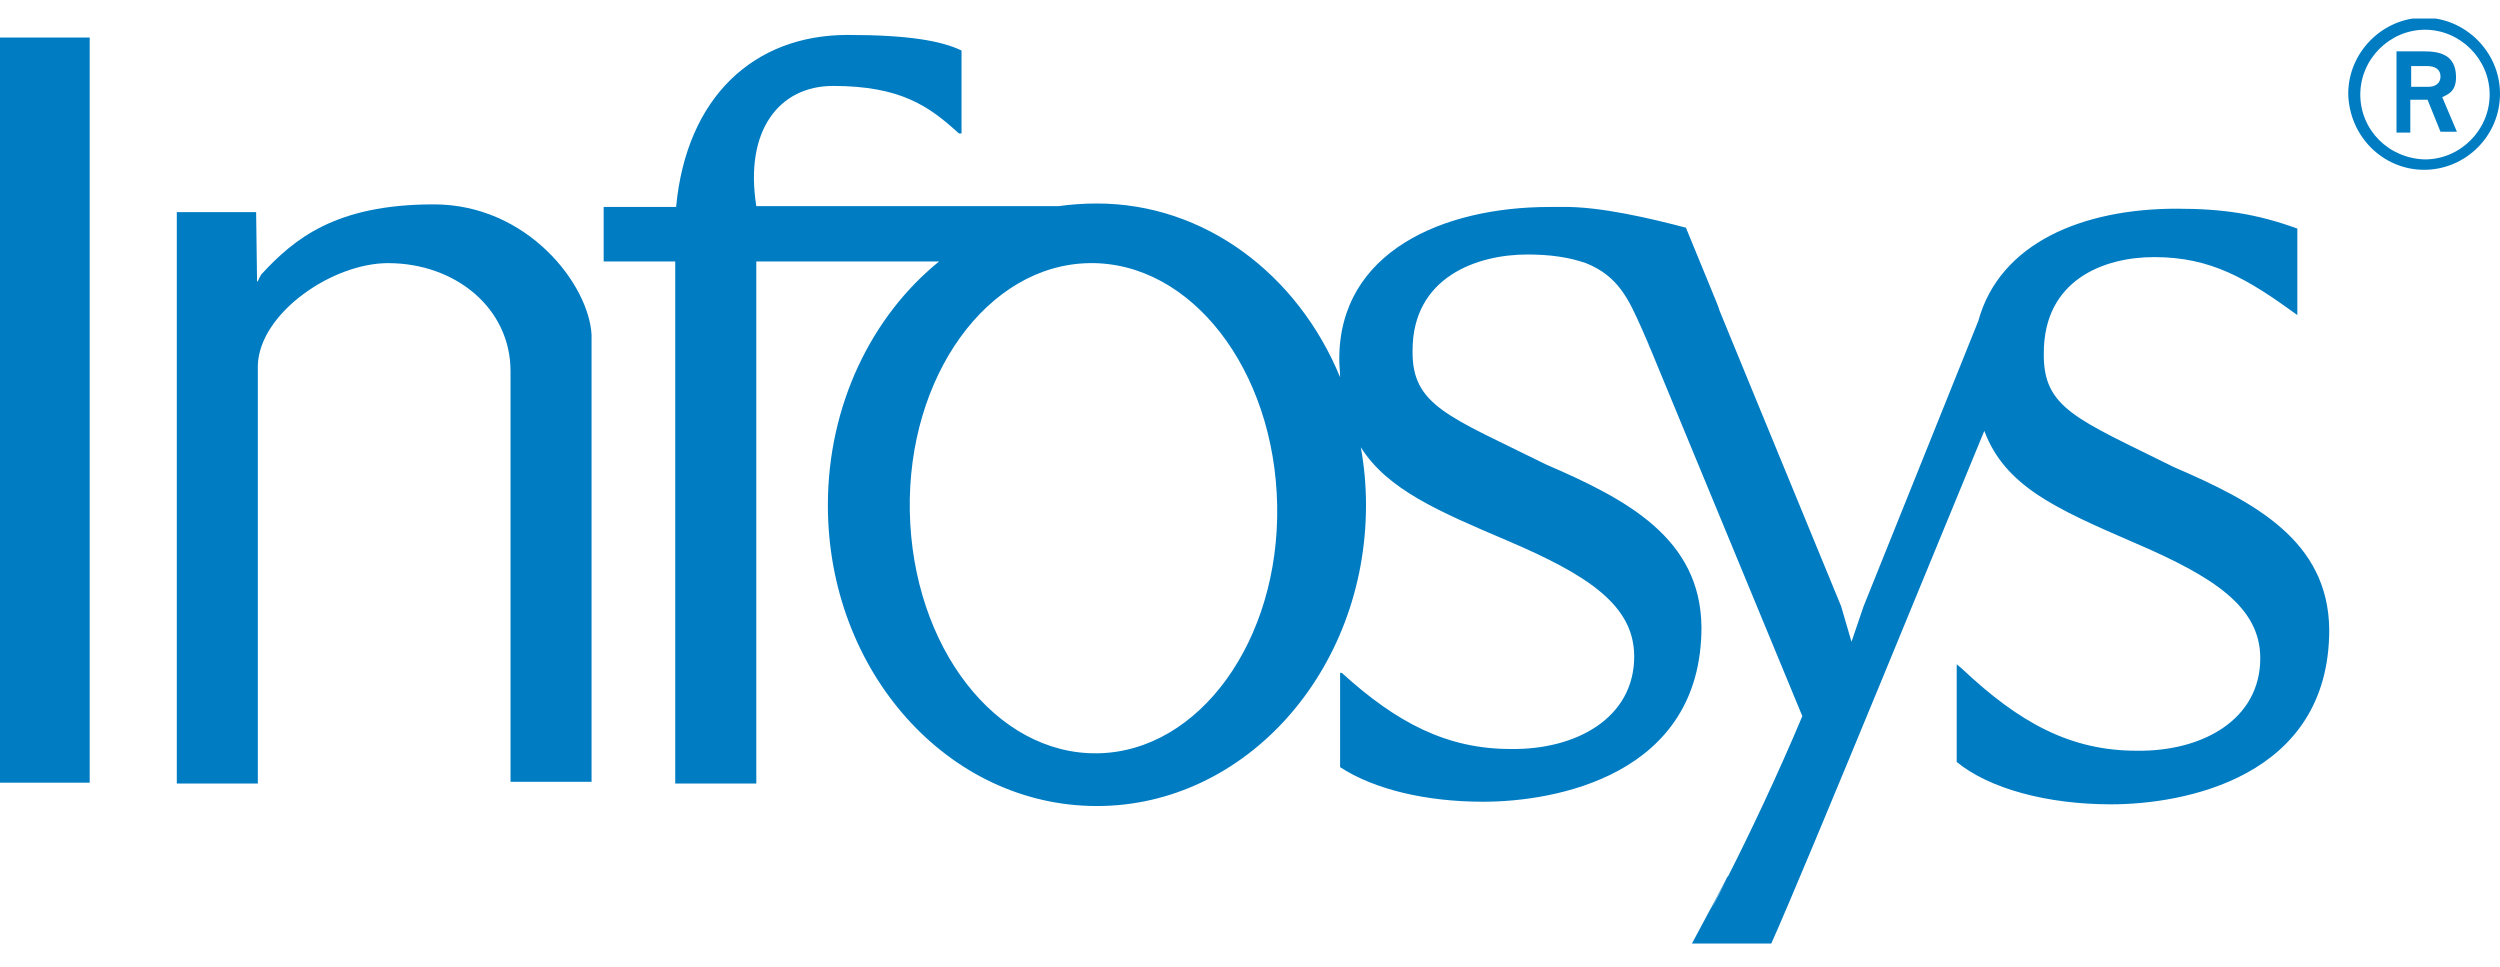 <svg width="75" height="29" viewBox="0 0 75 29" fill="none" xmlns="http://www.w3.org/2000/svg">
<g clip-path="url(#clip0_268_918)">
<path fill-rule="evenodd" clip-rule="evenodd" d="M72.723 5.094C73.965 5.094 75 4.082 75 2.811C75 1.566 73.965 0.529 72.723 0.529C71.482 0.529 70.447 1.566 70.447 2.811C70.473 4.082 71.482 5.094 72.723 5.094ZM70.809 2.837C70.809 1.774 71.689 0.892 72.749 0.892C73.81 0.892 74.69 1.774 74.69 2.837C74.69 3.901 73.81 4.782 72.749 4.782C71.663 4.756 70.809 3.901 70.809 2.837ZM71.87 3.978H72.309V2.993H72.827L73.215 3.952H73.707L73.267 2.915C73.422 2.837 73.681 2.759 73.681 2.319C73.681 1.618 73.163 1.54 72.698 1.54H71.895V3.978H71.87ZM72.309 1.981H72.801C73.06 1.981 73.215 2.085 73.215 2.293C73.215 2.5 73.06 2.604 72.853 2.604H72.335V1.981H72.309Z" fill="#007CC3"/>
<path d="M0 3.849V3.823V1.126H2.691V3.823V3.849V20.784V20.836V23.481H0V20.81V20.784V3.849Z" fill="#007CC3"/>
<path d="M27.294 15.338C27.372 19.409 29.881 22.651 32.934 22.599C35.986 22.547 38.392 19.202 38.315 15.156C38.237 11.084 35.728 7.843 32.675 7.894C29.622 7.946 27.216 11.292 27.294 15.338ZM49.491 10.436C49.569 10.592 49.388 10.203 49.388 10.203L49.491 10.436ZM51.328 27.268C51.457 27.06 51.613 26.749 51.82 26.334L51.328 27.268ZM51.483 9.036C51.509 9.113 51.561 9.217 51.587 9.321L52.492 11.525L51.483 9.036ZM40.255 20.187C41.911 21.692 43.411 22.47 45.326 22.47C47.292 22.496 49.026 21.536 49.026 19.695C49.026 18.165 47.654 17.257 45.222 16.22C43.153 15.338 41.626 14.689 40.824 13.418C40.928 13.989 40.98 14.56 40.98 15.156C40.98 20.136 37.358 24.181 32.908 24.181C28.432 24.181 24.836 20.136 24.836 15.156C24.836 12.148 26.156 9.476 28.174 7.843H22.689V20.784V20.836V23.507H20.257V20.94C20.257 20.888 20.257 20.836 20.257 20.81V7.843H18.11V6.209H20.283C20.593 2.915 22.611 1.048 25.431 1.048C27.268 1.048 28.251 1.229 28.846 1.515V3.745C28.846 3.901 28.846 4.004 28.846 4.004C28.82 4.004 28.768 4.004 28.768 4.004C27.889 3.2 27.035 2.578 24.991 2.578C23.387 2.578 22.327 3.901 22.689 6.183H31.77C32.132 6.131 32.52 6.105 32.908 6.105C36.142 6.105 38.936 8.232 40.203 11.318C40.203 11.136 40.178 10.981 40.178 10.773C40.178 7.557 43.282 6.209 46.49 6.209C46.62 6.209 46.723 6.209 46.852 6.209C47.991 6.183 49.595 6.572 50.578 6.831L51.483 9.036L52.492 11.525L55.235 18.191L55.545 19.254L55.907 18.191L59.348 9.632C59.995 7.272 62.504 6.261 65.298 6.261C66.695 6.261 67.704 6.416 68.92 6.857V9.451C67.42 8.361 66.333 7.713 64.626 7.713C63.125 7.713 61.314 8.387 61.314 10.592C61.288 12.252 62.297 12.563 65.221 14.015C67.627 15.052 69.852 16.22 69.877 18.891C69.877 23.352 65.48 24.13 63.332 24.13C61.418 24.13 59.684 23.663 58.701 22.859V19.928L58.856 20.058C60.59 21.692 62.116 22.522 64.108 22.522C66.075 22.547 67.808 21.588 67.808 19.747C67.808 18.216 66.437 17.309 64.005 16.271C61.676 15.26 60.15 14.586 59.529 12.926C58.572 15.234 54.174 25.997 53.139 28.305H50.759L51.328 27.242L51.82 26.308L51.846 26.282C52.441 25.115 53.32 23.274 54.07 21.484L49.491 10.41C49.465 10.332 49.388 10.177 49.233 9.814C48.87 9.01 48.56 8.283 47.577 7.894C47.059 7.713 46.49 7.635 45.818 7.635C44.317 7.635 42.377 8.309 42.377 10.514C42.351 12.174 43.463 12.485 46.387 13.937C48.793 14.975 51.018 16.142 51.044 18.813C51.044 23.274 46.645 24.052 44.498 24.052C42.791 24.052 41.238 23.689 40.203 23.014V20.187H40.255Z" fill="#007CC3"/>
<path d="M7.684 6.364L7.71 8.309V8.439H7.735C7.761 8.361 7.813 8.283 7.839 8.232C8.822 7.168 10.064 6.131 13.013 6.131C15.833 6.131 17.67 8.543 17.747 10.047V20.758V20.81V23.455H15.316V20.265V11.136C15.316 9.243 13.66 7.894 11.642 7.894C9.96 7.894 7.787 9.399 7.735 10.955V20.784V20.862V23.507H5.304V20.784V8.621V6.364H5.743H7.063H7.684Z" fill="#007CC3"/>
</g>
<defs>
<clipPath id="clip0_268_918">
<rect width="75" height="27.75" fill="white" transform="translate(0 0.555)"/>
</clipPath>
</defs>
</svg>
